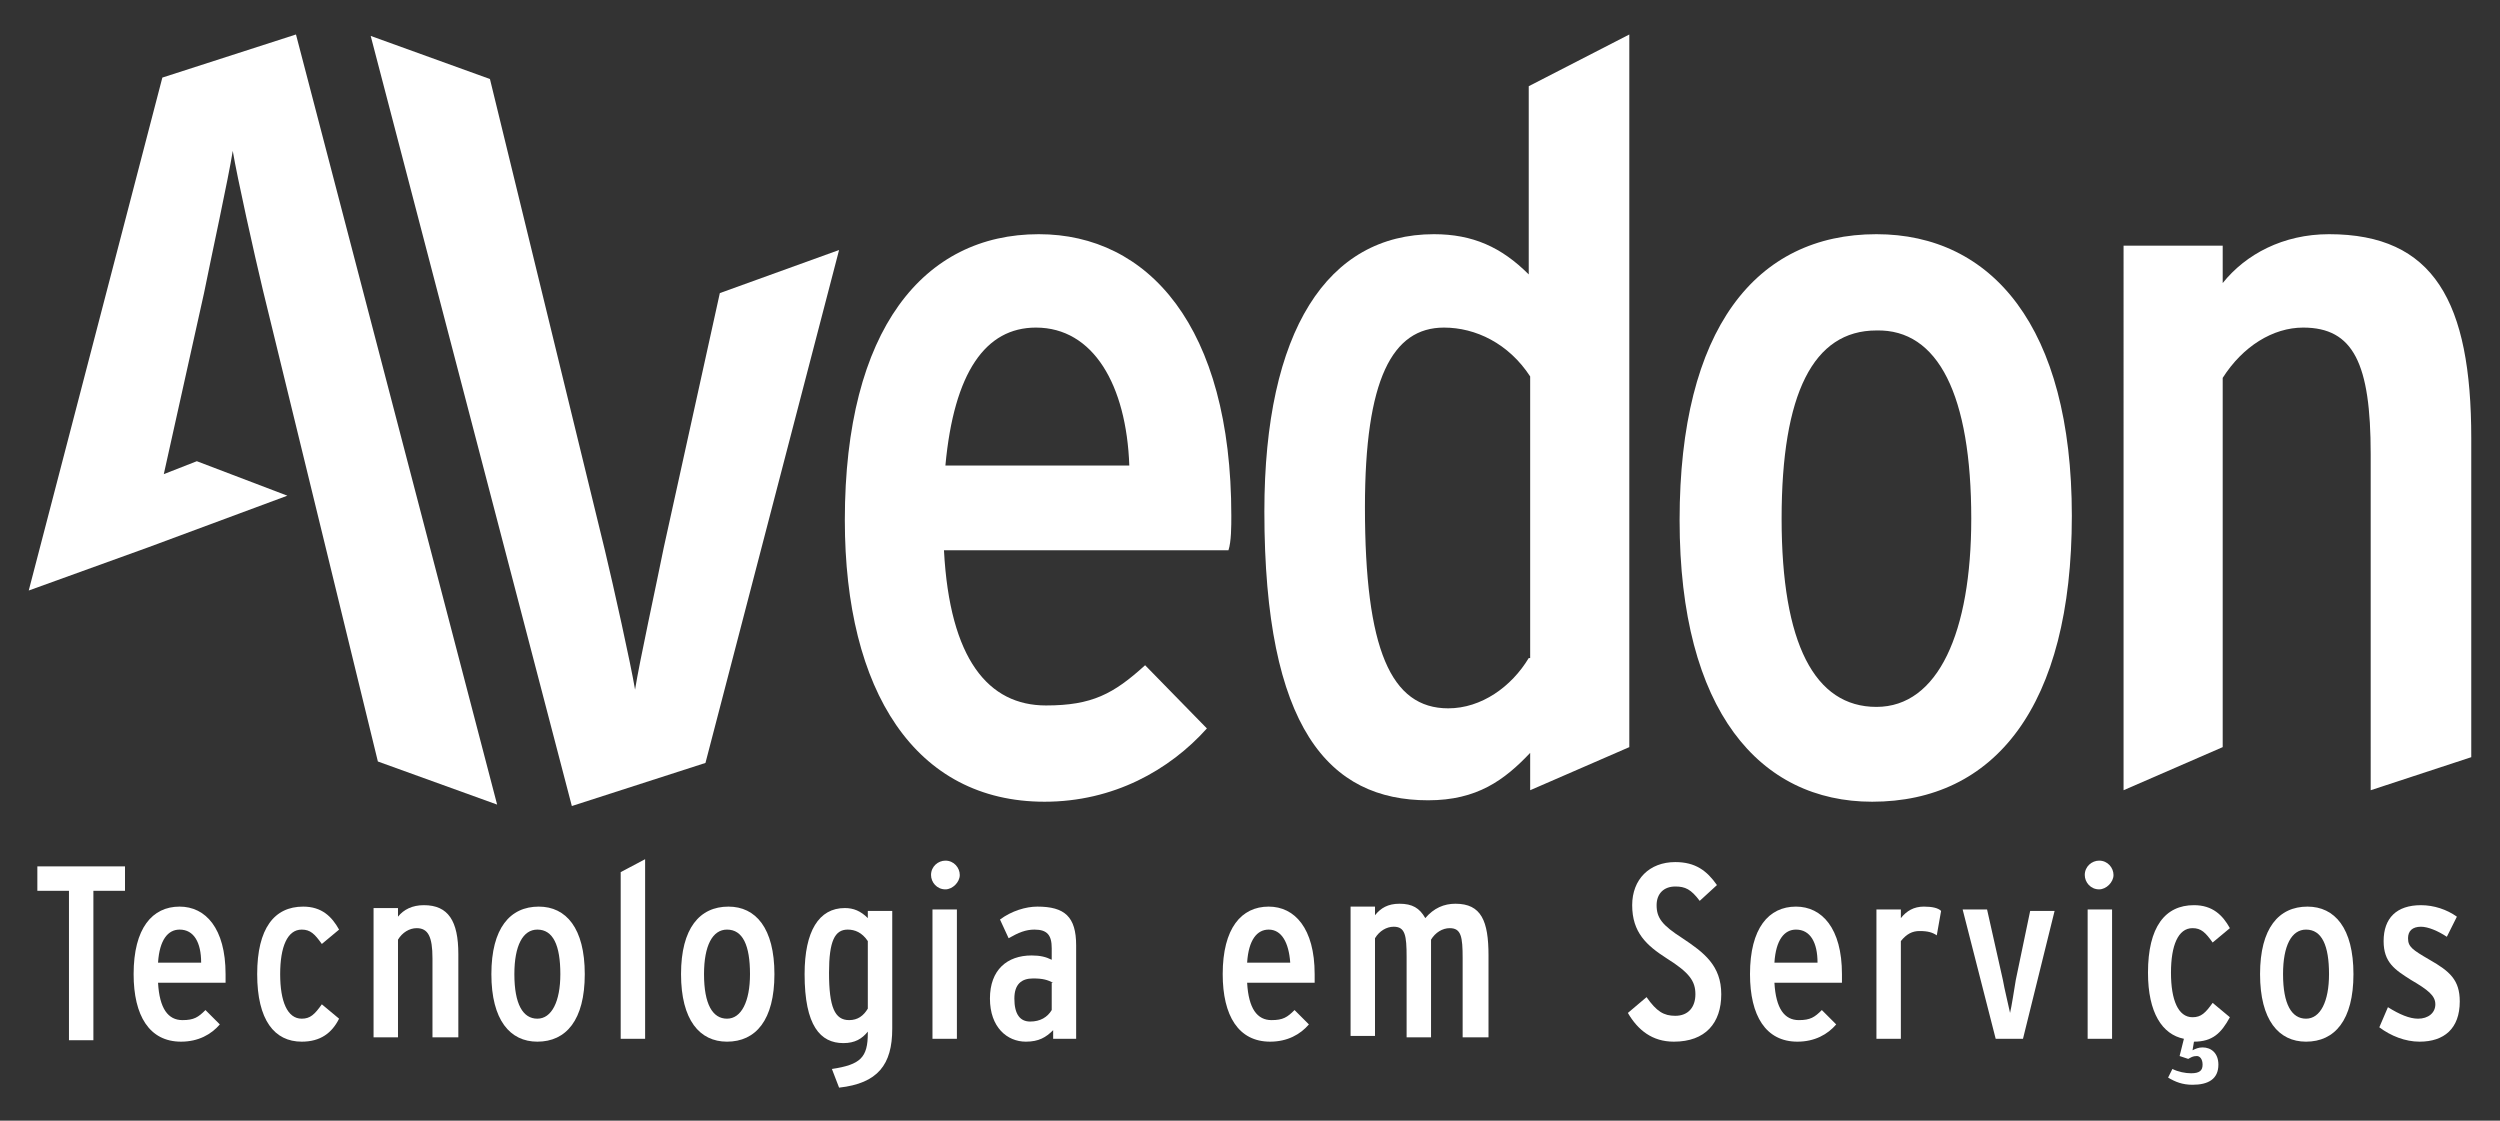 <?xml version="1.0" encoding="utf-8"?>
<!-- Generator: Adobe Illustrator 18.1.1, SVG Export Plug-In . SVG Version: 6.00 Build 0)  -->
<svg version="1.1" id="Layer_1" xmlns="http://www.w3.org/2000/svg" xmlns:xlink="http://www.w3.org/1999/xlink" x="0px" y="0px"
	 viewBox="0 0 174 78" enable-background="new 0 0 174 78" xml:space="preserve">
<rect x="0" y="0" width="174" height="78" fill="#333333" stroke="none"/>
<g>
	<path fill="#FFFFFF" d="M78.6,32.4H65.8c0.6-6.5,2.8-9.6,6.3-9.6C76.1,22.8,78.4,26.8,78.6,32.4 M85.7,35.9
		c0-13.2-5.8-19.6-13.4-19.6c-8,0-13.5,6.6-13.5,19.9c0,11.9,4.9,19.6,13.9,19.6c4.8,0,8.7-2.2,11.3-5.1l-4.3-4.4
		c-2.2,2-3.7,2.8-6.9,2.8c-4,0-6.7-3.2-7.1-10.8h19.8C85.7,37.7,85.7,36.6,85.7,35.9z"/>
	<path fill="#FFFFFF" d="M137.2,36.1c0,7.9-2.3,13.1-6.6,13.1c-4.3,0-6.6-4.4-6.6-13.1s2.2-13.1,6.6-13.1
		C134.9,22.9,137.2,27.5,137.2,36.1 M144.2,35.9c0-13.2-5.6-19.6-13.6-19.6c-8.4,0-13.7,6.6-13.7,19.9s5.6,19.6,13.4,19.6
		C138.8,55.8,144.2,49.2,144.2,35.9z"/>
	<path fill="#FFFFFF" d="M172,52.7V30.5c0-9.5-2.6-14.2-9.9-14.2c-3.2,0-5.8,1.4-7.4,3.4v-2.6h-6.9V55l6.9-3V26.3
		c1.4-2.2,3.5-3.5,5.6-3.5c3.5,0,4.7,2.5,4.7,8.8V55L172,52.7"/>
	<path fill="#FFFFFF" d="M106.4,45.8c-1.2,2-3.3,3.5-5.6,3.5c-4,0-5.8-4.1-5.8-14c0-8.9,1.9-12.5,5.5-12.5c2.2,0,4.5,1.1,6,3.4V45.8
		 M113.4,52V2.4L106.4,6v13.1c-1.9-1.9-3.9-2.8-6.6-2.8C92.4,16.3,88,23,88,35.6c0,15.1,4.5,20.1,11.4,20.1c3.4,0,5.3-1.4,7.1-3.3
		V55L113.4,52z"/>
	<path fill="#FFFFFF" d="M58.4,17.4l-8.3,3l-3.9,17.7c-0.5,2.5-1.7,8-2,9.9c-0.3-1.8-1.5-7.2-2.1-9.7l-8-32.8l-8.3-3l14,53.6l9.3-3
		L58.4,17.4"/>
	<path fill="#FFFFFF" d="M2,41.1l8.3-3l9.7-3.6l-6.3-2.4L11.4,33l2.8-12.6c0.5-2.5,1.7-8,2-9.9c0.3,1.8,1.5,7.2,2.1,9.7l8,32.8
		l8.3,3l-14-53.6l-9.3,3L2,41.1"/>
	<g>
		<path fill="#FFFFFF" d="M6.5,62v10.4H4.8V62H2.6v-1.7h6.1V62H6.5z"/>
		<path fill="#FFFFFF" d="M15.7,68.4H11c0.1,1.8,0.7,2.6,1.7,2.6c0.8,0,1.1-0.2,1.6-0.7l1,1c-0.6,0.7-1.5,1.2-2.7,1.2
			c-2.2,0-3.3-1.8-3.3-4.7c0-3.2,1.3-4.7,3.2-4.7c1.8,0,3.2,1.5,3.2,4.7C15.7,68,15.7,68.2,15.7,68.4z M12.5,64.7
			c-0.8,0-1.4,0.7-1.5,2.3h3C14,65.6,13.5,64.7,12.5,64.7z"/>
		<path fill="#FFFFFF" d="M21,72.5c-1.9,0-3.1-1.5-3.1-4.7c0-3.2,1.2-4.7,3.2-4.7c1.3,0,2,0.7,2.5,1.6l-1.2,1c-0.5-0.7-0.8-1-1.4-1
			c-1,0-1.5,1.2-1.5,3.1c0,1.9,0.5,3.1,1.5,3.1c0.6,0,0.9-0.3,1.4-1l1.2,1C23.1,71.9,22.3,72.5,21,72.5z"/>
		<path fill="#FFFFFF" d="M30.1,72.3v-5.6c0-1.5-0.3-2.1-1.1-2.1c-0.5,0-1,0.3-1.3,0.8v6.8H26v-9h1.7v0.6c0.4-0.5,1-0.8,1.8-0.8
			c1.7,0,2.4,1.1,2.4,3.4v5.8H30.1z"/>
		<path fill="#FFFFFF" d="M37.4,72.5c-1.9,0-3.2-1.5-3.2-4.7c0-3.2,1.3-4.7,3.3-4.7c1.9,0,3.2,1.5,3.2,4.7
			C40.7,71,39.4,72.5,37.4,72.5z M37.4,64.7c-1,0-1.6,1.1-1.6,3.1c0,2.1,0.6,3.1,1.6,3.1c1,0,1.6-1.2,1.6-3.1
			C39,65.8,38.5,64.7,37.4,64.7z"/>
		<path fill="#FFFFFF" d="M43.2,72.3V60.7l1.7-0.9v12.5H43.2z"/>
		<path fill="#FFFFFF" d="M50.6,72.5c-1.9,0-3.2-1.5-3.2-4.7c0-3.2,1.3-4.7,3.3-4.7c1.9,0,3.2,1.5,3.2,4.7
			C53.9,71,52.6,72.5,50.6,72.5z M50.6,64.7c-1,0-1.6,1.1-1.6,3.1c0,2.1,0.6,3.1,1.6,3.1c1,0,1.6-1.2,1.6-3.1
			C52.2,65.8,51.7,64.7,50.6,64.7z"/>
		<path fill="#FFFFFF" d="M58.4,75.7l-0.5-1.3c2-0.3,2.5-0.8,2.5-2.5v-0.1c-0.4,0.5-0.9,0.8-1.7,0.8c-1.6,0-2.7-1.2-2.7-4.8
			c0-3,1-4.6,2.8-4.6c0.6,0,1.1,0.2,1.6,0.7v-0.5h1.7v8.2C62.1,74.1,61.1,75.4,58.4,75.7z M60.4,65.5c-0.4-0.6-0.9-0.8-1.4-0.8
			c-0.9,0-1.3,0.8-1.3,3c0,2.4,0.4,3.3,1.4,3.3c0.6,0,1-0.3,1.3-0.8V65.5z"/>
		<path fill="#FFFFFF" d="M65.8,61.9c-0.6,0-1-0.5-1-1c0-0.6,0.5-1,1-1c0.6,0,1,0.5,1,1C66.8,61.4,66.3,61.9,65.8,61.9z M64.9,72.3
			v-9h1.7v9H64.9z"/>
		<path fill="#FFFFFF" d="M73.3,72.3v-0.6c-0.5,0.5-1,0.8-1.9,0.8c-1.3,0-2.5-1-2.5-3c0-2,1.2-3,2.9-3c0.6,0,1,0.1,1.4,0.3V66
			c0-0.9-0.3-1.3-1.2-1.3c-0.6,0-1.1,0.2-1.8,0.6L69.6,64c0.8-0.6,1.8-0.9,2.6-0.9c1.9,0,2.7,0.7,2.7,2.7v6.5H73.3z M73.3,68.4
			c-0.4-0.2-0.7-0.3-1.4-0.3c-0.8,0-1.3,0.4-1.3,1.4c0,1.1,0.4,1.6,1.1,1.6c0.7,0,1.2-0.3,1.5-0.8V68.4z"/>
		<path fill="#FFFFFF" d="M91.5,68.4h-4.7c0.1,1.8,0.7,2.6,1.7,2.6c0.8,0,1.1-0.2,1.6-0.7l1,1c-0.6,0.7-1.5,1.2-2.7,1.2
			c-2.2,0-3.3-1.8-3.3-4.7c0-3.2,1.3-4.7,3.2-4.7c1.8,0,3.2,1.5,3.2,4.7C91.5,68,91.5,68.2,91.5,68.4z M88.3,64.7
			c-0.8,0-1.4,0.7-1.5,2.3h3C89.7,65.6,89.2,64.7,88.3,64.7z"/>
		<path fill="#FFFFFF" d="M101.8,72.3v-5.6c0-1.5-0.1-2.1-0.9-2.1c-0.5,0-1,0.3-1.3,0.8v6.8h-1.7v-5.6c0-1.5-0.1-2.1-0.9-2.1
			c-0.5,0-1,0.3-1.3,0.8v6.8h-1.7v-9h1.7v0.6c0.4-0.5,0.9-0.8,1.7-0.8c0.9,0,1.4,0.3,1.8,1c0.6-0.7,1.3-1,2.1-1
			c1.8,0,2.3,1.2,2.3,3.6v5.7H101.8z"/>
		<path fill="#FFFFFF" d="M116.5,72.5c-1.5,0-2.5-0.8-3.2-2l1.3-1.1c0.7,1,1.2,1.3,2,1.3c0.9,0,1.4-0.6,1.4-1.5c0-0.9-0.4-1.5-2-2.5
			c-1.4-0.9-2.4-1.8-2.4-3.7c0-1.8,1.2-3,3-3c1.4,0,2.2,0.6,2.9,1.6l-1.2,1.1c-0.6-0.8-1-1-1.7-1c-0.8,0-1.3,0.5-1.3,1.3
			c0,0.9,0.4,1.4,1.8,2.3c1.5,1,2.7,1.9,2.7,3.9C119.8,71.2,118.7,72.5,116.5,72.5z"/>
		<path fill="#FFFFFF" d="M128.2,68.4h-4.7c0.1,1.8,0.7,2.6,1.7,2.6c0.8,0,1.1-0.2,1.6-0.7l1,1c-0.6,0.7-1.5,1.2-2.7,1.2
			c-2.2,0-3.3-1.8-3.3-4.7c0-3.2,1.3-4.7,3.2-4.7c1.8,0,3.2,1.5,3.2,4.7C128.2,68,128.2,68.2,128.2,68.4z M125,64.7
			c-0.8,0-1.4,0.7-1.5,2.3h3C126.5,65.6,126,64.7,125,64.7z"/>
		<path fill="#FFFFFF" d="M134.8,65.1c-0.3-0.2-0.6-0.3-1.2-0.3c-0.5,0-0.9,0.2-1.3,0.7v6.8h-1.7v-9h1.7v0.6
			c0.4-0.5,0.9-0.8,1.6-0.8c0.6,0,1,0.1,1.2,0.3L134.8,65.1z"/>
		<path fill="#FFFFFF" d="M140.8,72.3h-1.9l-2.3-9h1.7l1.1,4.9c0.1,0.6,0.4,1.8,0.5,2.3c0.1-0.4,0.3-1.7,0.4-2.3l1-4.8h1.7
			L140.8,72.3z"/>
		<path fill="#FFFFFF" d="M146.1,61.9c-0.6,0-1-0.5-1-1c0-0.6,0.5-1,1-1c0.6,0,1,0.5,1,1C147.1,61.4,146.6,61.9,146.1,61.9z
			 M145.3,72.3v-9h1.7v9H145.3z"/>
		<path fill="#FFFFFF" d="M152.7,72.5l-0.1,0.6c0.2-0.1,0.4-0.2,0.7-0.2c0.6,0,1.1,0.4,1.1,1.2c0,1-0.7,1.4-1.8,1.4
			c-0.7,0-1.2-0.2-1.7-0.5l0.3-0.6c0.4,0.2,0.9,0.3,1.3,0.3c0.6,0,0.8-0.2,0.8-0.6c0-0.4-0.2-0.6-0.4-0.6c-0.3,0-0.4,0.1-0.6,0.2
			l-0.6-0.2l0.3-1.2c-1.5-0.3-2.5-1.8-2.5-4.6c0-3.2,1.2-4.7,3.2-4.7c1.3,0,2,0.7,2.5,1.6l-1.2,1c-0.5-0.7-0.8-1-1.4-1
			c-1,0-1.5,1.2-1.5,3.1c0,1.9,0.5,3.1,1.5,3.1c0.6,0,0.9-0.3,1.4-1l1.2,1C154.6,71.9,154,72.5,152.7,72.5z"/>
		<path fill="#FFFFFF" d="M160.5,72.5c-1.9,0-3.2-1.5-3.2-4.7c0-3.2,1.3-4.7,3.3-4.7c1.9,0,3.2,1.5,3.2,4.7
			C163.8,71,162.5,72.5,160.5,72.5z M160.5,64.7c-1,0-1.6,1.1-1.6,3.1c0,2.1,0.6,3.1,1.6,3.1c1,0,1.6-1.2,1.6-3.1
			C162.1,65.8,161.6,64.7,160.5,64.7z"/>
		<path fill="#FFFFFF" d="M168.4,72.5c-1,0-2-0.4-2.8-1l0.6-1.4c0.8,0.5,1.5,0.8,2.1,0.8c0.7,0,1.2-0.4,1.2-1c0-0.6-0.5-1-1.7-1.7
			c-1.1-0.7-1.9-1.2-1.9-2.7c0-1.6,0.9-2.5,2.6-2.5c0.9,0,1.8,0.3,2.5,0.8l-0.7,1.4c-0.6-0.4-1.3-0.7-1.8-0.7
			c-0.6,0-0.9,0.3-0.9,0.8c0,0.6,0.3,0.8,1.5,1.5c1.4,0.8,2.1,1.4,2.1,2.9C171.2,71.6,170.1,72.5,168.4,72.5z"/>
	</g>
</g>
</svg>
